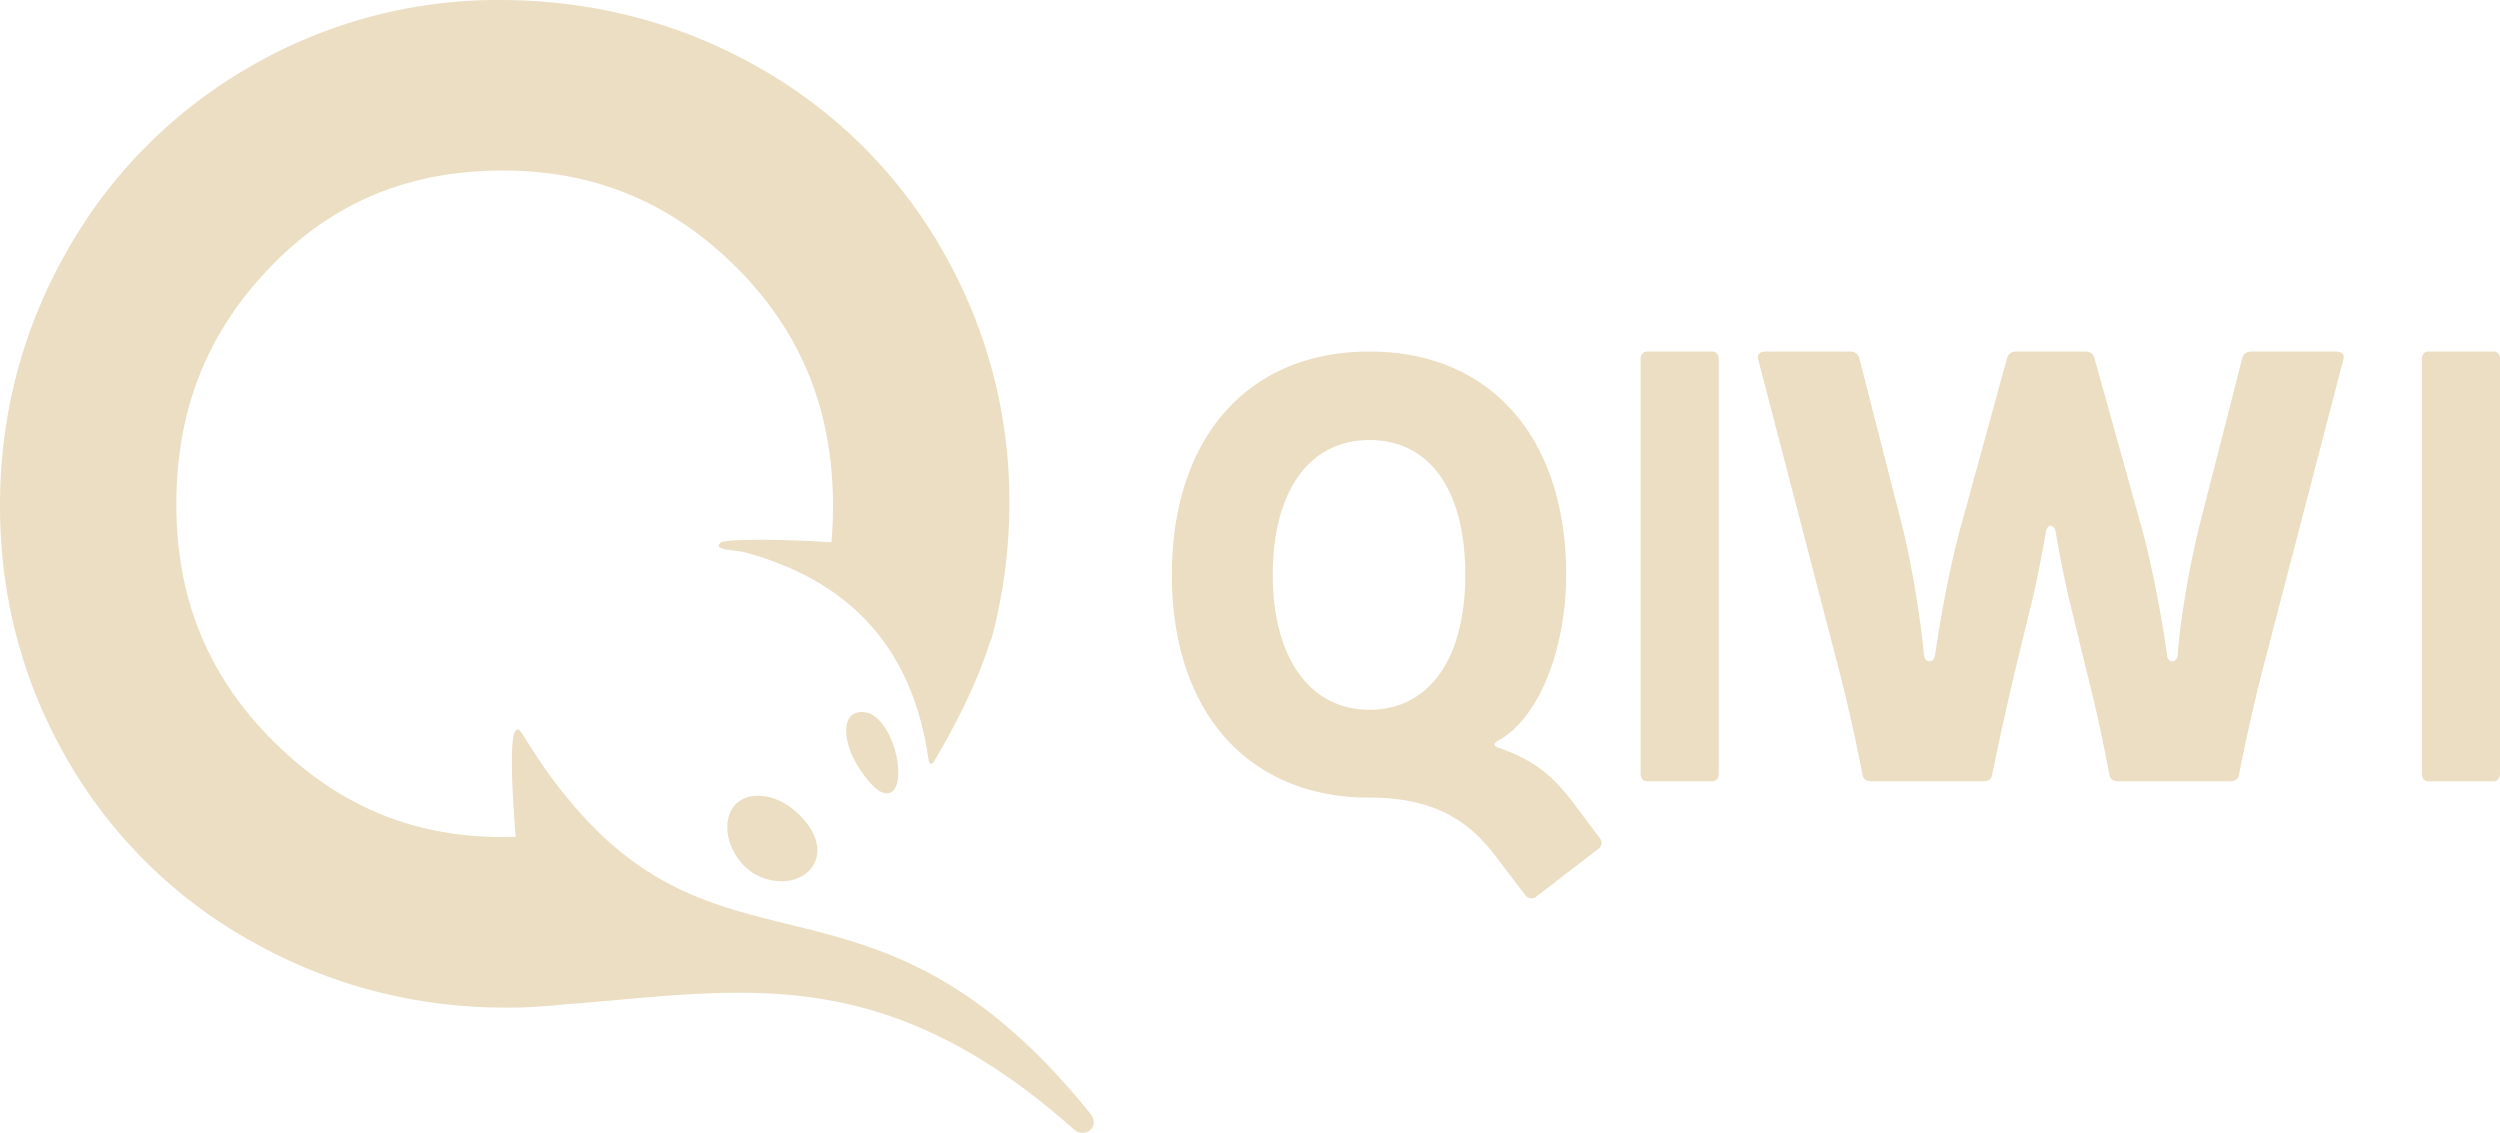 <svg xmlns="http://www.w3.org/2000/svg" width="64" height="29" viewBox="0 0 64 29">
    <g fill="#EBDEC2" fill-rule="evenodd">
        <path d="M39.333 22.95c-.095.078-.206.062-.285-.031l-.76-1c-.698-.922-1.585-1.5-3.233-1.5-3.106 0-5.055-2.202-5.055-5.701C30 11.203 31.949 9 35.055 9s5.039 2.203 5.039 5.718c0 1.78-.634 3.592-1.696 4.217-.19.11-.19.157 0 .22.92.327 1.347.718 1.838 1.342l.713.953c.08.094.064.203-.032.282l-1.584 1.218zm-4.278-4.78c1.537 0 2.456-1.312 2.456-3.452 0-2.188-.92-3.453-2.456-3.453-1.506 0-2.472 1.265-2.472 3.453 0 2.14.966 3.452 2.472 3.452zM44 19.798c0 .125-.062.202-.16.202h-1.68c-.098 0-.16-.077-.16-.202V9.202c0-.124.062-.202.16-.202h1.68c.098 0 .16.078.16.202v10.596M58.048 16.664a47.462 47.462 0 0 0-.725 3.15c-.016.124-.095.186-.221.186h-2.884c-.126 0-.205-.062-.22-.186-.174-.9-.348-1.722-.568-2.576l-.489-2.016a32.54 32.54 0 0 1-.315-1.599c-.031-.217-.22-.217-.252 0-.095.543-.22 1.18-.315 1.599l-.489 2.016a92.4 92.4 0 0 0-.567 2.576c-.016.124-.095.186-.22.186h-2.885c-.126 0-.205-.062-.22-.186a47.553 47.553 0 0 0-.726-3.15l-1.938-7.447c-.047-.124.031-.217.173-.217h2.175c.126 0 .205.062.236.17l1.072 4.19c.268 1.055.489 2.405.583 3.413.016.202.253.217.284 0 .142-.993.394-2.358.693-3.413l1.15-4.19c.032-.108.111-.17.221-.17h1.797c.11 0 .19.062.22.17l1.167 4.19c.3 1.055.552 2.42.694 3.413.015.217.252.202.268 0 .079-1.008.315-2.358.583-3.413l1.072-4.19c.03-.108.11-.17.236-.17h2.175c.142 0 .22.093.173.217l-1.938 7.447M64 19.798c0 .125-.062.202-.16.202h-1.68c-.098 0-.16-.077-.16-.202V9.202c0-.124.062-.202.16-.202h1.68c.098 0 .16.078.16.202v10.596M19.407 20.371c-.259 0-.475.09-.607.255-.34.42-.188 1.16.333 1.615.227.199.555.318.876.318.327 0 .6-.123.769-.346.303-.407.128-.984-.444-1.469-.284-.24-.613-.373-.927-.373m2.854-2.11c-.253-.074-.443-.019-.536.152-.141.259-.037.771.248 1.217.29.452.535.681.73.681a.227.227 0 0 0 .174-.081c.109-.125.145-.387.1-.718-.047-.338-.254-1.034-.716-1.251m5.654 10.252c.262.325-.136.655-.433.391-2.963-2.63-5.455-3.374-7.92-3.477-1.308-.055-2.608.07-3.967.19a92.32 92.32 0 0 1-1.187.099c-.479.051-.965.079-1.457.079-2.32 0-4.508-.57-6.505-1.693a12.384 12.384 0 0 1-4.735-4.678C.575 17.451 0 15.271 0 12.944c0-2.324.575-4.513 1.708-6.507A12.54 12.54 0 0 1 6.39 1.714 12.627 12.627 0 0 1 12.779 0c2.37 0 4.585.57 6.583 1.693a12.47 12.47 0 0 1 4.75 4.693 12.827 12.827 0 0 1 1.727 6.496 13.37 13.37 0 0 1-.463 3.495l-.01-.006c-.23.736-.657 1.778-1.453 3.116-.085.141-.133.034-.144-.045-.278-1.968-1.14-3.463-2.657-4.428l-.075-.047a6.64 6.64 0 0 0-.798-.418 8.207 8.207 0 0 0-1.171-.41c-.258-.07-.831-.04-.623-.247.086-.085 1.328-.104 2.756-.014l.084.006c.026-.3.04-.608.04-.923 0-2.456-.811-4.459-2.48-6.122-1.671-1.664-3.624-2.473-5.972-2.473-2.404 0-4.354.81-5.96 2.477-1.614 1.675-2.399 3.66-2.399 6.07 0 2.405.807 4.382 2.467 6.045 1.66 1.663 3.587 2.471 5.892 2.471.11 0 .22-.003.329-.007l-.007-.083c-.132-1.696-.16-3.104.187-2.536.123.201.245.39.367.574a12.227 12.227 0 0 0 1.42 1.774c1.638 1.666 3.251 2.076 4.965 2.497l.11.028c.28.069.564.139.851.216 2.038.545 4.244 1.423 6.82 4.621"/>
    </g>
</svg>
